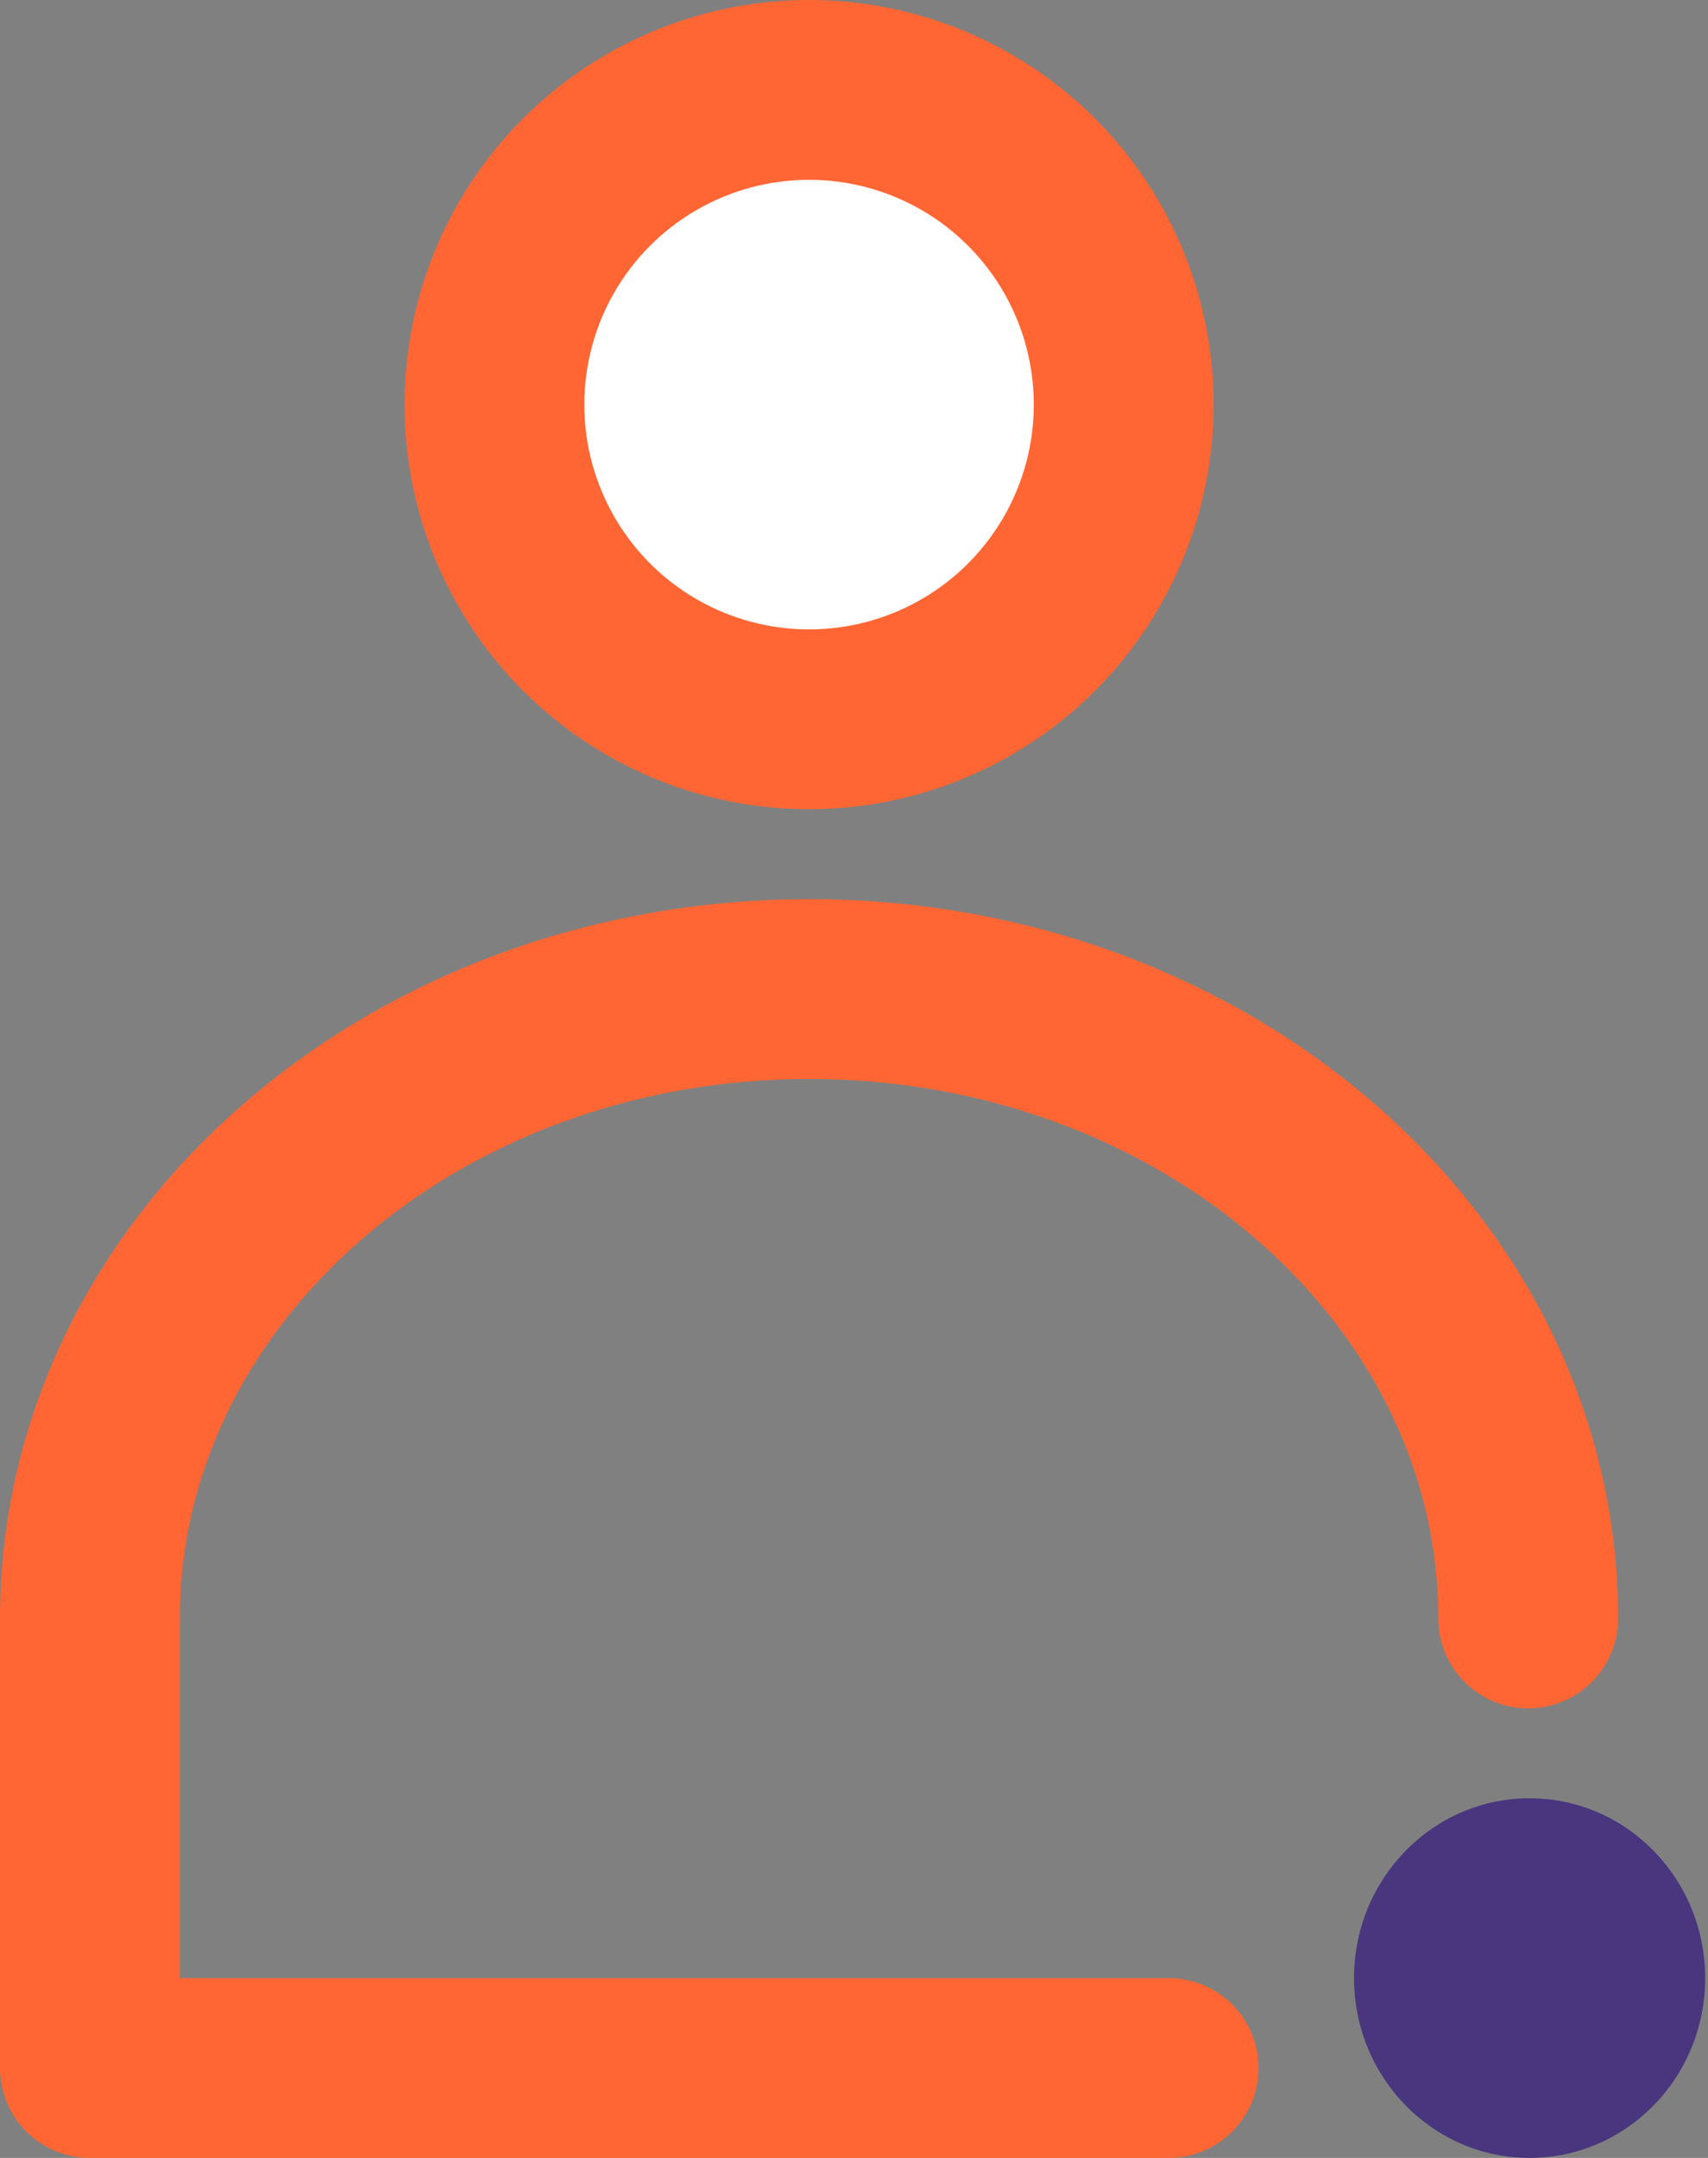 <?xml version="1.0" encoding="UTF-8"?>
<svg width="38px" height="48px" viewBox="0 0 38 48" version="1.1" xmlns="http://www.w3.org/2000/svg" xmlns:xlink="http://www.w3.org/1999/xlink">
    <rect x="0" y="0" width="38" height="48" fill="#808080" stroke="none"/>
    <!-- Generator: Sketch 47.1 (45422) - http://www.bohemiancoding.com/sketch -->
    <title>Icons/64/Profil</title>
    <desc>Created with Sketch.</desc>
    <defs></defs>
    <g id="Symbols" stroke="none" stroke-width="1" fill="none" fill-rule="evenodd">
        <g id="Header-3" transform="translate(-1294, -46)">
            <g id="Icons/64/Profil" transform="translate(1280, 38)">
                <rect id="Rectangle-2" fill-opacity="0" fill="#D8D8D8" x="0" y="0" width="64" height="64"></rect>
                <g id="Profil" stroke-width="1" transform="translate(16, 10)">
                    <ellipse id="Oval" fill="#49367E" cx="32.031" cy="42" rx="3.906" ry="4"></ellipse>
                    <polyline id="Path-6" stroke="#FF6633" stroke-width="4" stroke-linecap="round" stroke-linejoin="round" points="24 44 0 44 0 34"></polyline>
                    <path d="M32,34 C32,26.268 24.837,20 16,20 C7.163,20 0,26.268 0,34" id="Oval-2" stroke="#FF6633" stroke-width="4" stroke-linecap="round"></path>
                    <circle id="Oval-Copy-3" stroke="#FF6633" stroke-width="4" fill="#FFFFFF" cx="16" cy="7" r="7"></circle>
                </g>
            </g>
        </g>
    </g>
</svg>